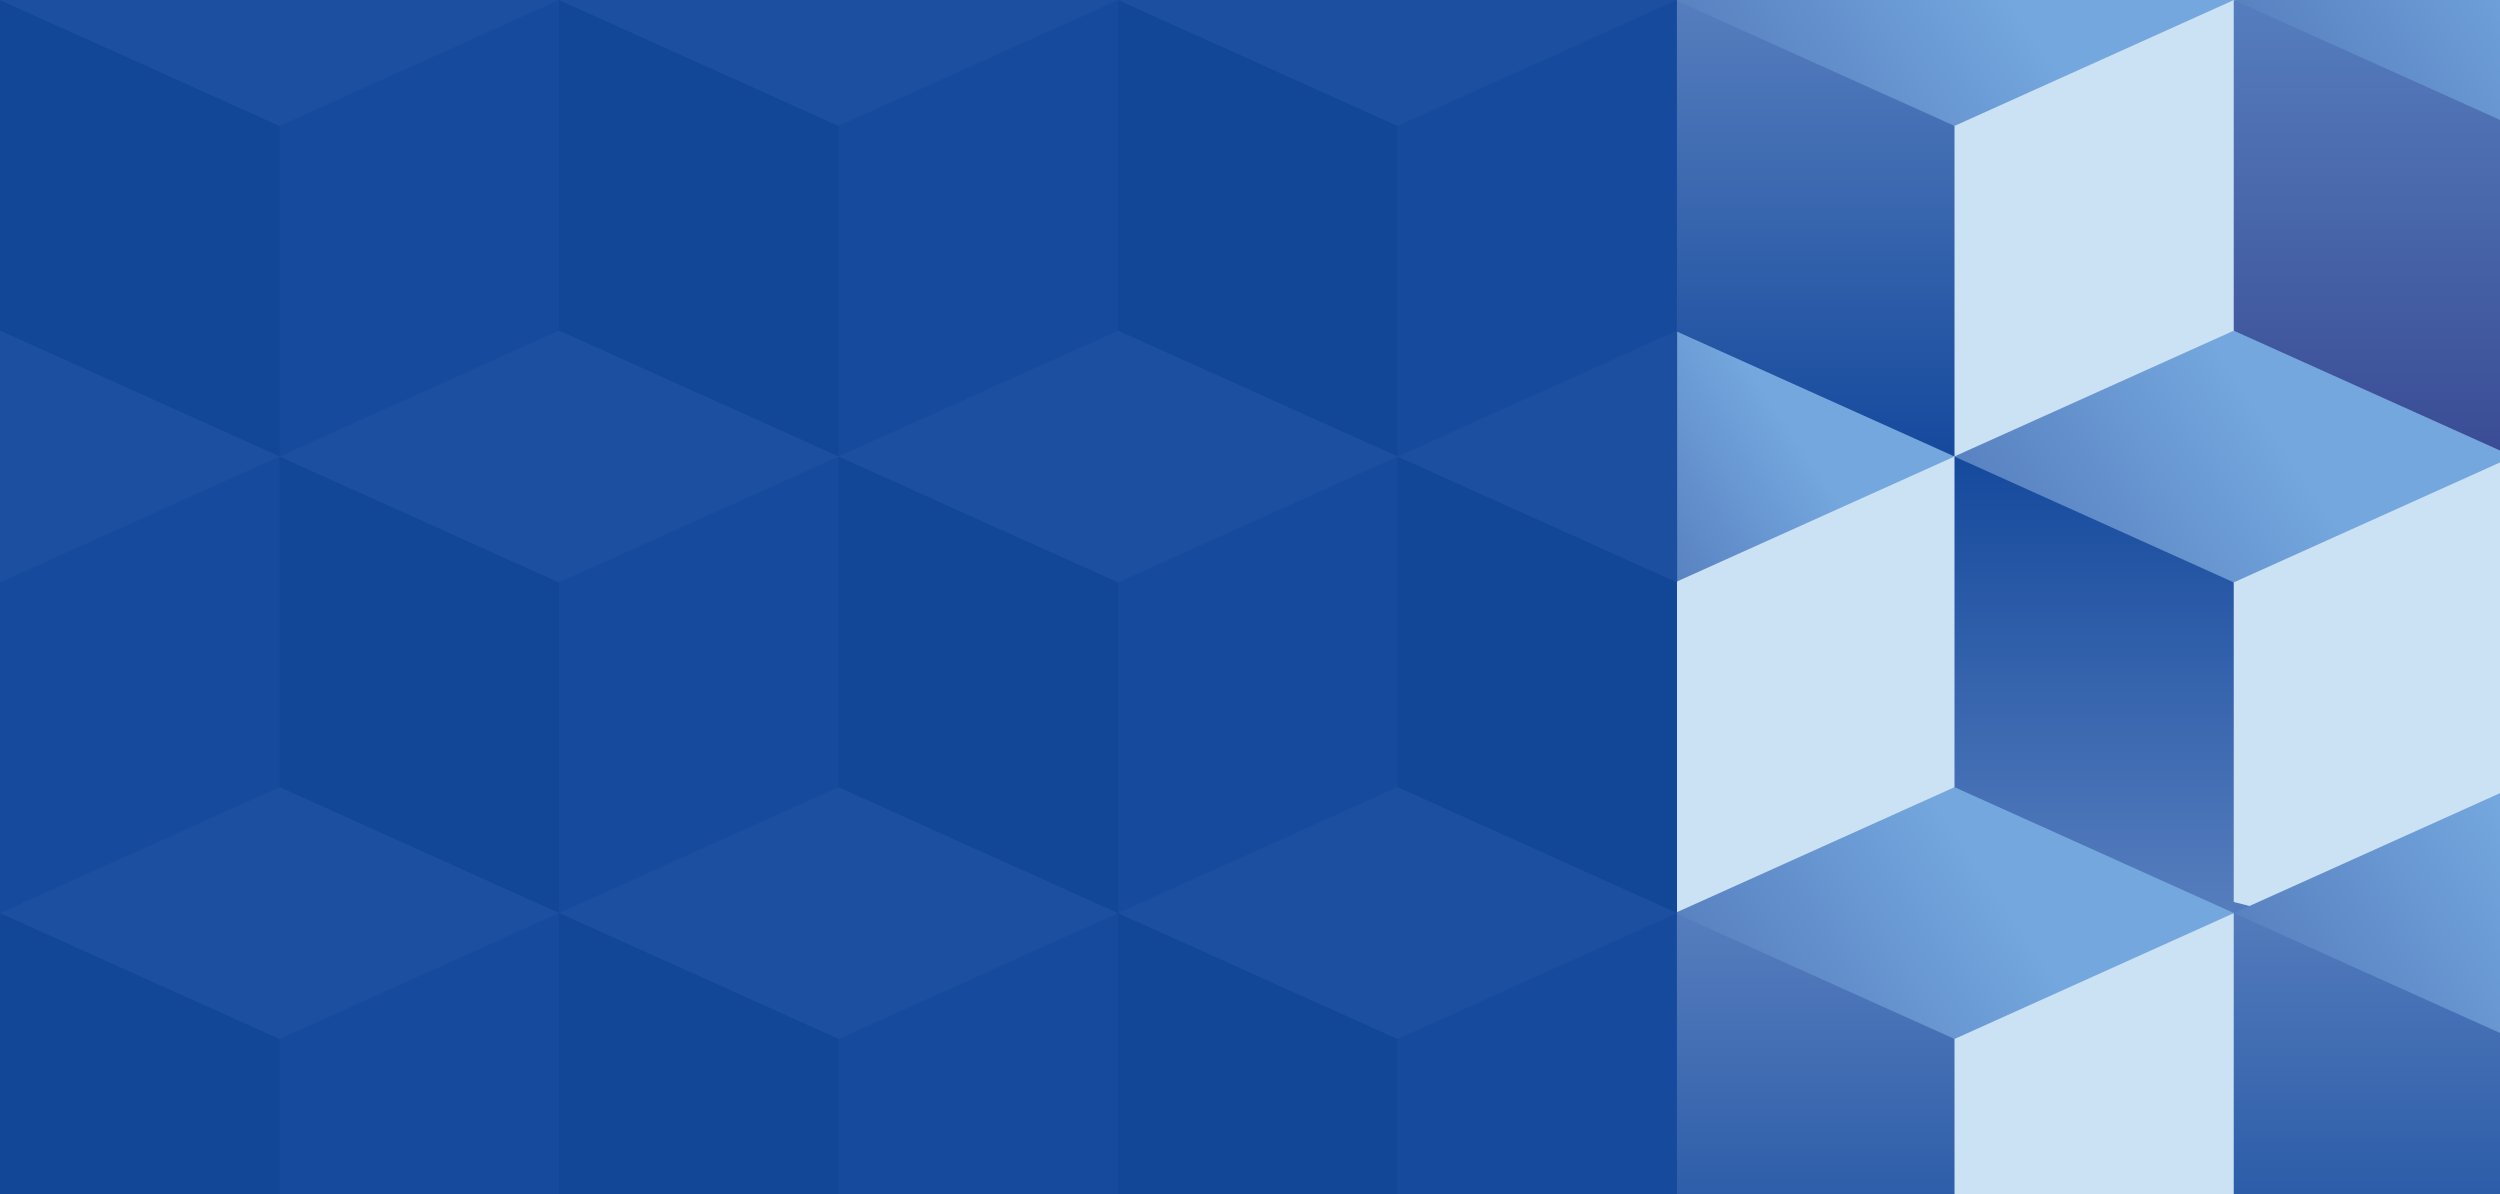 <?xml version="1.0" encoding="utf-8"?>
<!-- Generator: Adobe Illustrator 19.2.0, SVG Export Plug-In . SVG Version: 6.00 Build 0)  -->
<svg version="1.1" id="Layer_1" xmlns="http://www.w3.org/2000/svg" xmlns:xlink="http://www.w3.org/1999/xlink" x="0px" y="0px"
	 viewBox="0 0 2541.7 1214.3" style="enable-background:new 0 0 2541.7 1214.3;" xml:space="preserve">
<style type="text/css">
	.st0{clip-path:url(#SVGID_2_);}
	.st1{fill:none;}
	.st2{fill:url(#SVGID_3_);}
	.st3{fill:#CBE1F4;}
	.st4{fill:url(#SVGID_4_);}
	.st5{fill:url(#SVGID_5_);}
	.st6{fill:url(#SVGID_6_);}
	.st7{fill:url(#SVGID_7_);}
	.st8{fill:url(#SVGID_8_);}
	.st9{fill:url(#SVGID_9_);}
	.st10{fill:url(#SVGID_10_);}
	.st11{fill:url(#SVGID_11_);}
	.st12{fill:url(#SVGID_12_);}
	.st13{fill:url(#SVGID_13_);}
	.st14{fill:#164A9D;}
	.st15{fill:#124697;enable-background:new    ;}
	.st16{fill:#1C4FA0;enable-background:new    ;}
</style>
<g>
	<defs>
		<rect id="SVGID_1_" width="2541.7" height="1214.3"/>
	</defs>
	<clipPath id="SVGID_2_">
		<use xlink:href="#SVGID_1_"  style="overflow:visible;"/>
	</clipPath>
	<g class="st0">
		<rect class="st1" width="2541.7" height="1214.3"/>
		
			<linearGradient id="SVGID_3_" gradientUnits="userSpaceOnUse" x1="2369.35" y1="630.076" x2="2369.35" y2="834.097" gradientTransform="matrix(1 0 0 -2.2 0 1844.055)">
			<stop  offset="0" style="stop-color:#3A4C95"/>
			<stop  offset="1" style="stop-color:#557DBD"/>
		</linearGradient>
		<polygon class="st2" points="2271,336.2 2369.3,451.4 2555.2,464.1 2555.2,128 2463.5,37.4 2271,0 2183.5,207.4 		"/>
		<polygon class="st3" points="2271,336.2 2183.5,415.4 1986.9,464.1 1923.1,75.4 2271,0 		"/>
		<polygon class="st3" points="2271,592.1 2395.5,483.4 2555.2,464.1 2555.2,800.3 2413.1,915.4 2271,928.3 2183.5,765.4 		"/>
		
			<linearGradient id="SVGID_4_" gradientUnits="userSpaceOnUse" x1="2384.35" y1="208.199" x2="2384.35" y2="423.597" gradientTransform="matrix(1 0 0 -2.2 0 1844.055)">
			<stop  offset="0" style="stop-color:#164A9D"/>
			<stop  offset="1" style="stop-color:#557DBD"/>
		</linearGradient>
		<polygon class="st4" points="2271,1264.5 2555.2,1392.4 2555.2,989.4 2213.5,902.4 		"/>
		<polygon class="st3" points="2271,1264.5 1986.9,1392.4 1933.5,1185.4 1987.1,1003.4 2271,928.3 		"/>
		
			<linearGradient id="SVGID_5_" gradientUnits="userSpaceOnUse" x1="2048.015" y1="598.471" x2="2310.265" y2="776.525" gradientTransform="matrix(1 0 0 -1 0 1214)">
			<stop  offset="0" style="stop-color:#557DBD"/>
			<stop  offset="1" style="stop-color:#74A7DE"/>
		</linearGradient>
		<polygon class="st5" points="2271,336.2 1986.9,464.1 2117.1,617.4 2271,592.1 2555.2,464.1 		"/>
		
			<linearGradient id="SVGID_6_" gradientUnits="userSpaceOnUse" x1="2332.17" y1="1062.608" x2="2594.42" y2="1240.662" gradientTransform="matrix(1 0 0 -1 0 1214)">
			<stop  offset="0" style="stop-color:#557DBD"/>
			<stop  offset="1" style="stop-color:#74A7DE"/>
		</linearGradient>
		<polygon class="st6" points="2555.2,-128 2271,0 2555.2,128 2839.3,0 		"/>
		
			<linearGradient id="SVGID_7_" gradientUnits="userSpaceOnUse" x1="2332.174" y1="134.311" x2="2594.424" y2="312.365" gradientTransform="matrix(1 0 0 -1 0 1214)">
			<stop  offset="0" style="stop-color:#557DBD"/>
			<stop  offset="1" style="stop-color:#74A7DE"/>
		</linearGradient>
		<polygon class="st7" points="2555.2,800.3 2271,928.3 2555.2,1056.3 2839.3,928.3 2673.3,853.5 		"/>
		
			<linearGradient id="SVGID_8_" gradientUnits="userSpaceOnUse" x1="3837.85" y1="-226.483" x2="3837.85" y2="-22.462" gradientTransform="matrix(-1 0 0 2.2 5921.9 968.322)">
			<stop  offset="0" style="stop-color:#164A9D"/>
			<stop  offset="1" style="stop-color:#557DBD"/>
		</linearGradient>
		<polygon class="st8" points="2271,592.1 1986.9,464.1 1897.1,829.4 2271,928.3 		"/>
		<rect x="67.1" y="1.4" class="st1" width="1920" height="1080"/>
		
			<linearGradient id="SVGID_9_" gradientUnits="userSpaceOnUse" x1="1845" y1="630.076" x2="1845" y2="834.097" gradientTransform="matrix(1 0 0 -2.2 0 1844.055)">
			<stop  offset="0" style="stop-color:#164A9D"/>
			<stop  offset="1" style="stop-color:#557DBD"/>
		</linearGradient>
		<polygon class="st9" points="1702.9,336.2 1785.1,453.4 1987.1,464.1 1987.1,128 1907.1,53.4 1702.9,0 		"/>
		<polygon class="st3" points="1702.9,592.1 1805.1,503.4 1987.1,464.1 1987.1,800.3 1889.1,907.4 1702.9,928.3 		"/>
		
			<linearGradient id="SVGID_10_" gradientUnits="userSpaceOnUse" x1="1764.074" y1="134.311" x2="2026.324" y2="312.365" gradientTransform="matrix(1 0 0 -1 0 1214)">
			<stop  offset="0" style="stop-color:#557DBD"/>
			<stop  offset="1" style="stop-color:#74A7DE"/>
		</linearGradient>
		<polygon class="st10" points="1987.1,800.3 1702.9,928.3 1823.1,1037.4 1987.1,1056.3 2271.2,928.3 		"/>
		
			<linearGradient id="SVGID_11_" gradientUnits="userSpaceOnUse" x1="1764.07" y1="1062.608" x2="2026.32" y2="1240.662" gradientTransform="matrix(1 0 0 -1 0 1214)">
			<stop  offset="0" style="stop-color:#557DBD"/>
			<stop  offset="0.995" style="stop-color:#74A7DE"/>
		</linearGradient>
		<polygon class="st11" points="1987.1,-128 1702.9,0 1987.1,128 2271.2,0 		"/>
		
			<linearGradient id="SVGID_12_" gradientUnits="userSpaceOnUse" x1="1639.895" y1="674.594" x2="1811.146" y2="790.865" gradientTransform="matrix(1 0 0 -1 0 1214)">
			<stop  offset="0" style="stop-color:#557DBD"/>
			<stop  offset="1" style="stop-color:#74A7DE"/>
		</linearGradient>
		<polygon class="st12" points="1702.9,336.2 1702.9,592.1 1987.1,464.1 		"/>
		
			<linearGradient id="SVGID_13_" gradientUnits="userSpaceOnUse" x1="1845" y1="208.048" x2="1845" y2="412.069" gradientTransform="matrix(1 0 0 -2.2 0 1844.055)">
			<stop  offset="0" style="stop-color:#164A9D"/>
			<stop  offset="1" style="stop-color:#557DBD"/>
		</linearGradient>
		<polyline class="st13" points="1702.9,1264.5 1987.1,1392.4 1987.1,1056.3 1702.9,928.3 		"/>
		<rect x="-2" class="st1" width="2558.1" height="1214.3"/>
		<rect x="-2" class="st1" width="2543.7" height="1214.3"/>
		<rect class="st14" width="1704.9" height="1214.3"/>
		<polyline class="st15" points="1420.8,800.3 1704.9,928.3 1704.9,592.1 1420.8,464.1 		"/>
		<polyline class="st15" points="1136.7,336.2 1420.8,464.1 1420.8,128 1136.7,0 		"/>
		<polyline class="st15" points="1420.8,1056.3 1136.7,928.3 1136.7,1264.5 1420.8,1392.4 		"/>
		<polygon class="st16" points="1420.8,-128 1136.7,0 1420.8,128 1704.9,0 		"/>
		<polygon class="st16" points="1420.8,800.3 1136.7,928.3 1420.8,1056.3 1704.9,928.3 1538.9,853.5 		"/>
		<polygon class="st15" points="568.3,336.2 852.5,464.1 852.5,128 568.3,0 		"/>
		<polygon class="st15" points="568.3,592.1 284.2,464.1 284.2,800.3 568.3,928.3 		"/>
		<polygon class="st15" points="0,336.2 284.2,464.1 284.2,128 0,0 -87.5,207.4 		"/>
		<polygon class="st15" points="0,1264.5 284.2,1392.4 284.2,1056.3 0,928.3 		"/>
		<polygon class="st16" points="0,336.2 -284.1,464.1 0,592.1 284.2,464.1 		"/>
		<polygon class="st16" points="284.2,-128 0,0 284.2,128 568.3,0 		"/>
		<polygon class="st16" points="852.5,800.3 568.3,928.3 852.5,1056.3 1136.7,928.3 		"/>
		<polygon class="st16" points="852.5,-128 568.3,0 852.5,128 1136.7,0 		"/>
		<polygon class="st16" points="568.3,336.2 284.2,464.1 568.3,592.1 852.5,464.1 		"/>
		<polygon class="st15" points="568.3,1264.5 852.5,1392.4 852.5,1056.3 568.3,928.3 		"/>
		<polygon class="st16" points="284.2,800.3 0,928.3 284.2,1056.3 568.3,928.3 402.3,853.5 		"/>
		<polygon class="st15" points="1136.7,592.1 852.5,464.1 852.5,800.3 967.9,852.3 1136.7,928.3 		"/>
		<polygon class="st16" points="1136.7,336.2 852.5,464.1 1136.7,592.1 1420.8,464.1 		"/>
		<polyline class="st16" points="1705.1,336.2 1420.9,464.1 1705.1,592.1 		"/>
	</g>
</g>
</svg>
